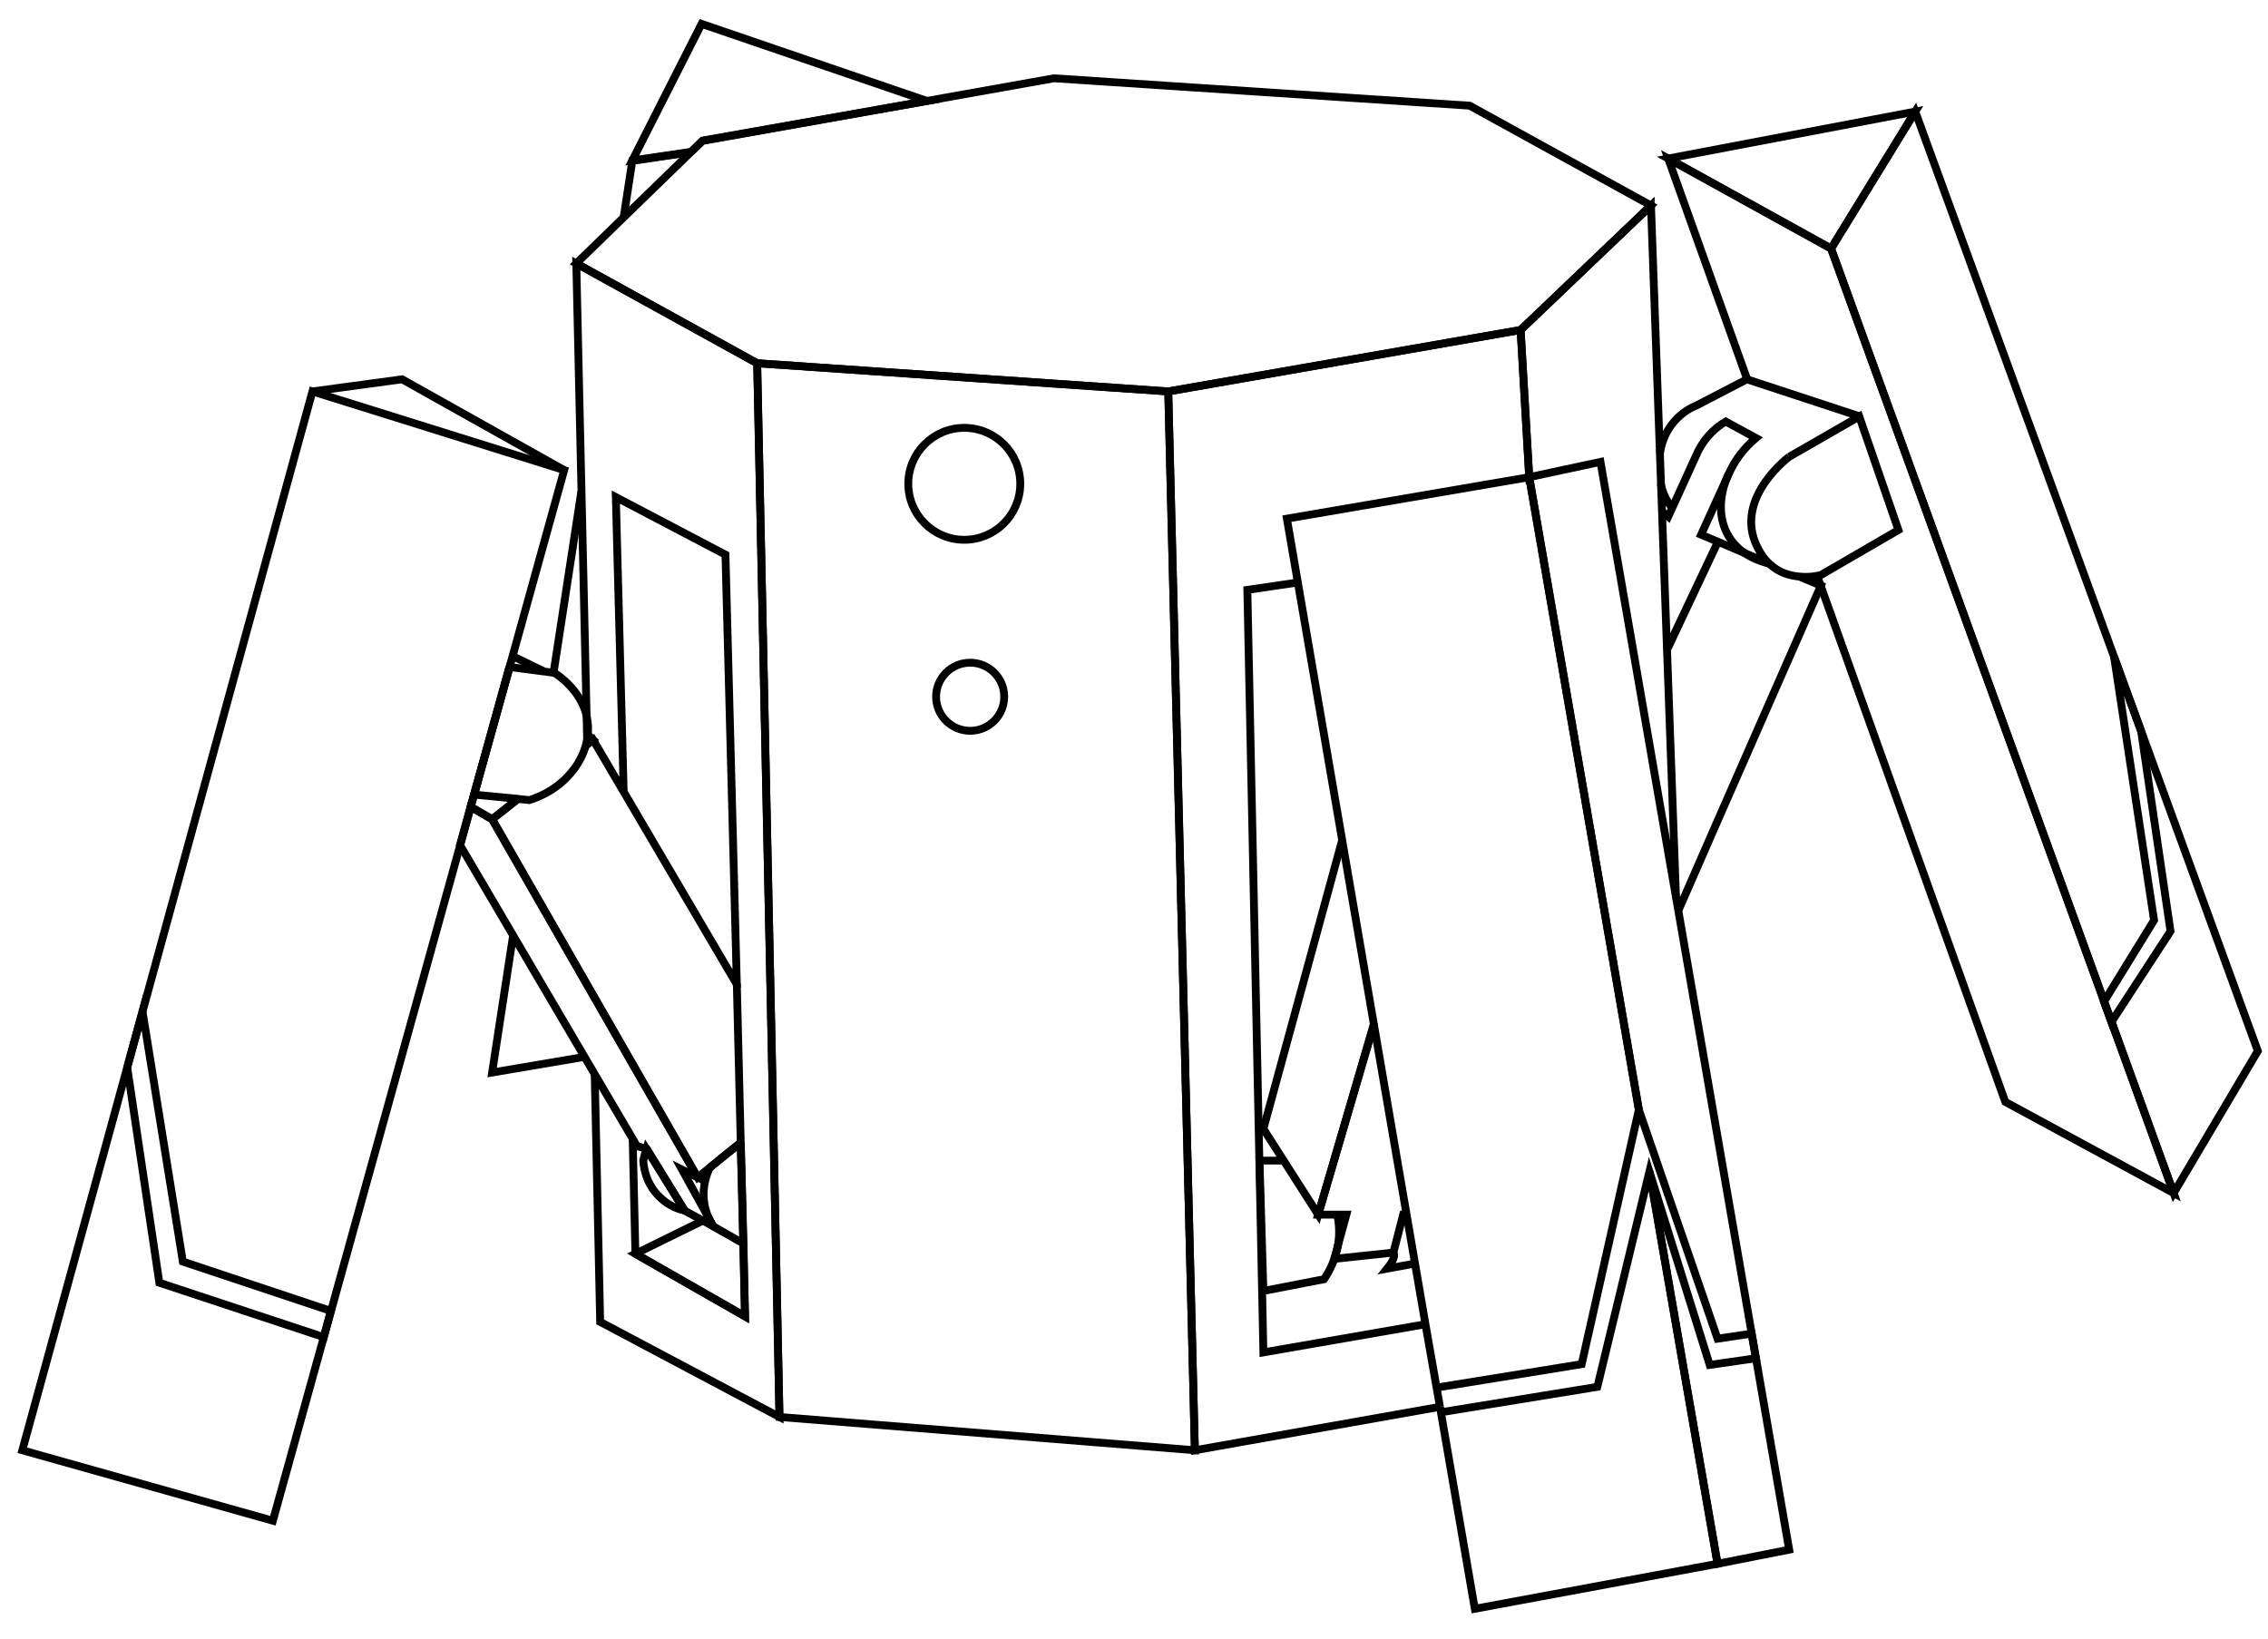 <?xml version="1.0" encoding="utf-8"?>
<!-- Generator: Adobe Illustrator 21.0.0, SVG Export Plug-In . SVG Version: 6.00 Build 0)  -->
<svg version="1.1" id="Capa_x5F_1" xmlns="http://www.w3.org/2000/svg" xmlns:xlink="http://www.w3.org/1999/xlink" x="0px" y="0px"
	 viewBox="0 0 579.3 418.7" style="enable-background:new 0 0 579.3 418.7;" xml:space="preserve">
<style type="text/css">
	.st0{fill:none;stroke:#000000;stroke-width:2;stroke-miterlimit:10;}
</style>
<polygon class="st0" points="147.2,67.3 179.4,36 269.2,20 375.4,27 421.7,52.5 388.4,84.3 298.4,100 193.4,92.8 "/>
<path class="st0" d="M161.5,41.1"/>
<path class="st0" d="M236.8,25.8L179.2,6.1L161.5,41l15-2.2c0.3-0.2,3-2.9,3-2.9L236.8,25.8z"/>
<polygon class="st0" points="193.4,92.8 199.1,362 305.2,370.5 298.4,100 "/>
<polyline class="st0" points="144.1,120.1 102.7,96.9 79.8,100 "/>
<polygon class="st0" points="79.8,100 5.7,370.5 69.7,388.5 144.1,120.1 "/>
<polyline class="st0" points="130.1,170.4 120.2,206.1 125.7,209.3 132.3,204.1 "/>
<path class="st0" d="M189.2,291.9l-11,8.9l-52.5-91.5l6.6-5.2c1,0.1,1.9,0.2,2.9,0.3c9.9-3.1,15.9-11.8,14.9-20
	c-0.9-7.5-7.4-11.8-8.5-12.5c-3.8-0.5-7.6-1-11.4-1.5l-9.1,32.6c3.8,0.4,7.6,0.7,11.4,1.1"/>
<polygon class="st0" points="174.2,298.8 178.2,300.8 125.7,209.3 120.2,206.1 117.5,215.9 162.7,292.8 165.2,293.5 174.9,309.3 
	182.2,313.3 "/>
<polygon class="st0" points="32.5,272.7 40.7,327.7 82.7,341.6 84.5,334.9 46.7,322.3 36.4,258.4 "/>
<polyline class="st0" points="151.9,274.4 153.3,337.7 199.1,362 197.1,266.6 "/>
<polyline class="st0" points="197.1,266.6 193.4,92.8 147.2,67.3 150,190.2 "/>
<polyline class="st0" points="159.3,202.2 157.3,127 185.3,141.7 188.2,251.3 188.1,251.3 151.5,189 149.5,190.6 151.5,189 
	149.9,187.5 "/>
<polyline class="st0" points="161.6,290.9 162.3,320.3 190.3,336.3 188.2,251.3 "/>
<path class="st0" d="M390.6,121.9"/>
<polyline class="st0" points="390.6,121.9 388.4,84.3 298.4,100 305.2,370.5 367.8,359.4 "/>
<polyline class="st0" points="331.5,148.8 318.6,150.7 322.7,345.5 364.1,338.3 "/>
<polyline class="st0" points="390.6,121.9 328.7,132.5 331.5,148.8 364.3,339.5 367.8,359.4 "/>
<line class="st0" x1="418.6" y1="283.5" x2="390.6" y2="121.9"/>
<polyline class="st0" points="367.8,359.4 376.7,411 438.7,399.5 421.3,299.3 "/>
<polyline class="st0" points="421.3,299.3 438.7,399.5 457,395.9 408.8,118 390.6,121.9 418.6,283.5 "/>
<path class="st0" d="M189.2,291.9c-2.6,2.1-5.3,4.2-7.9,6.4c-0.6,1.3-2.1,4.7-1.4,9.1c0.4,2.7,1.6,4.8,2.3,5.9l7.7,4.4L189.2,291.9"
	/>
<path class="st0" d="M174.9,309.3l-9.8-15.8c-0.3,1-0.6,2-0.8,3c0.1,1.1,0.4,5.7,4.2,9.3C170.9,308.2,173.6,309,174.9,309.3z"/>
<polyline class="st0" points="179.6,311.8 162.3,320.3 190.3,336.3 189.9,317.7 "/>
<polyline class="st0" points="131.1,238.7 125.7,274 149.3,270 "/>
<line class="st0" x1="148.5" y1="125.5" x2="141.4" y2="171.8"/>
<polyline class="st0" points="176.4,38.9 161.5,41.1 159.3,55.5 "/>
<polygon class="st0" points="467.7,63.5 489.2,28.5 426.1,40.5 "/>
<polygon class="st0" points="555.2,304.8 576.7,268.5 489.2,28.5 467.7,63.5 "/>
<polyline class="st0" points="464.1,147 512.2,281.5 555.2,304.8 467.7,63.5 426.1,40.5 446.3,97 "/>
<polygon class="st0" points="550.2,235.1 537.4,255.9 539.3,261.1 554.4,237.9 546.9,186.8 540,167.9 "/>
<line class="st0" x1="390.6" y1="121.9" x2="390.7" y2="123.6"/>
<polyline class="st0" points="423.9,113.7 421.7,52.5 388.4,84.3 390.6,121.9 "/>
<line class="st0" x1="428.1" y1="229.5" x2="423.9" y2="113.7"/>
<polyline class="st0" points="342.8,214.7 322.7,288.4 336.7,310.3 350.8,262.2 "/>
<path class="st0" d="M327.9,296.5h-6.2l1,33.3l15.5-3c3.3-5,4.6-10.4,3.4-16.4"/>
<polyline class="st0" points="351,261.3 336.7,310.3 343.9,310.3 340.8,321.6 355.9,320 358.4,310.3 359.3,310.3 "/>
<path class="st0" d="M425.8,165.7"/>
<path class="st0" d="M428.7,232.6c8.7-20,36.4-83,36.4-83l-5.5-2.3"/>
<path class="st0" d="M457,116.7l17.9-10.3l10,29l-19.8,11.5c0,0-2.4,0.7-5.5,0.4c-2.4-0.2-5.3-1-7.7-3.3c-1.4-1.3-2.6-3.1-3.6-5.5
	C443.6,126.6,457,116.7,457,116.7"/>
<path class="st0" d="M424.2,123.6c0.6,2.8,1.7,4.7,2.9,6.1"/>
<path class="st0" d="M424,115.8c1.4-9.5,9.3-12.2,9.3-12.2l12.9-6.7l28.6,9.4"/>
<path class="st0" d="M340.8,321.6"/>
<path class="st0" d="M355.9,320c0.5,0.7,0.1,2-1.6,4.1l7.1-1.3"/>
<circle class="st0" cx="246.3" cy="123.6" r="14.3"/>
<circle class="st0" cx="247.8" cy="178" r="8.7"/>
<path class="st0" d="M451.9,144c-2.1-0.5-7.4-2.1-10.3-6.9c-2.7-4.4-2.7-10.3-0.1-16"/>
<path class="st0" d="M424.5,130.7l1.6,1.3l7.3-16c0,0,2-5.2,7.4-8.3l0,0l7.7,4.2l0,0c-3.2,2.7-5.5,5.9-6.9,9.1l-7.1,15.6l4.3,1.8
	L426.2,165l-0.2,0.6l12.8-27.2L452,144"/>
<line class="st0" x1="130.9" y1="167.6" x2="138.9" y2="171.5"/>
<polyline class="st0" points="368,360.8 408,354.3 421.3,299.3 436.7,348.7 448.5,347 447.4,340.7 438.7,342 418.6,283.5 404,348.5 
	366.9,354.5 "/>
</svg>
